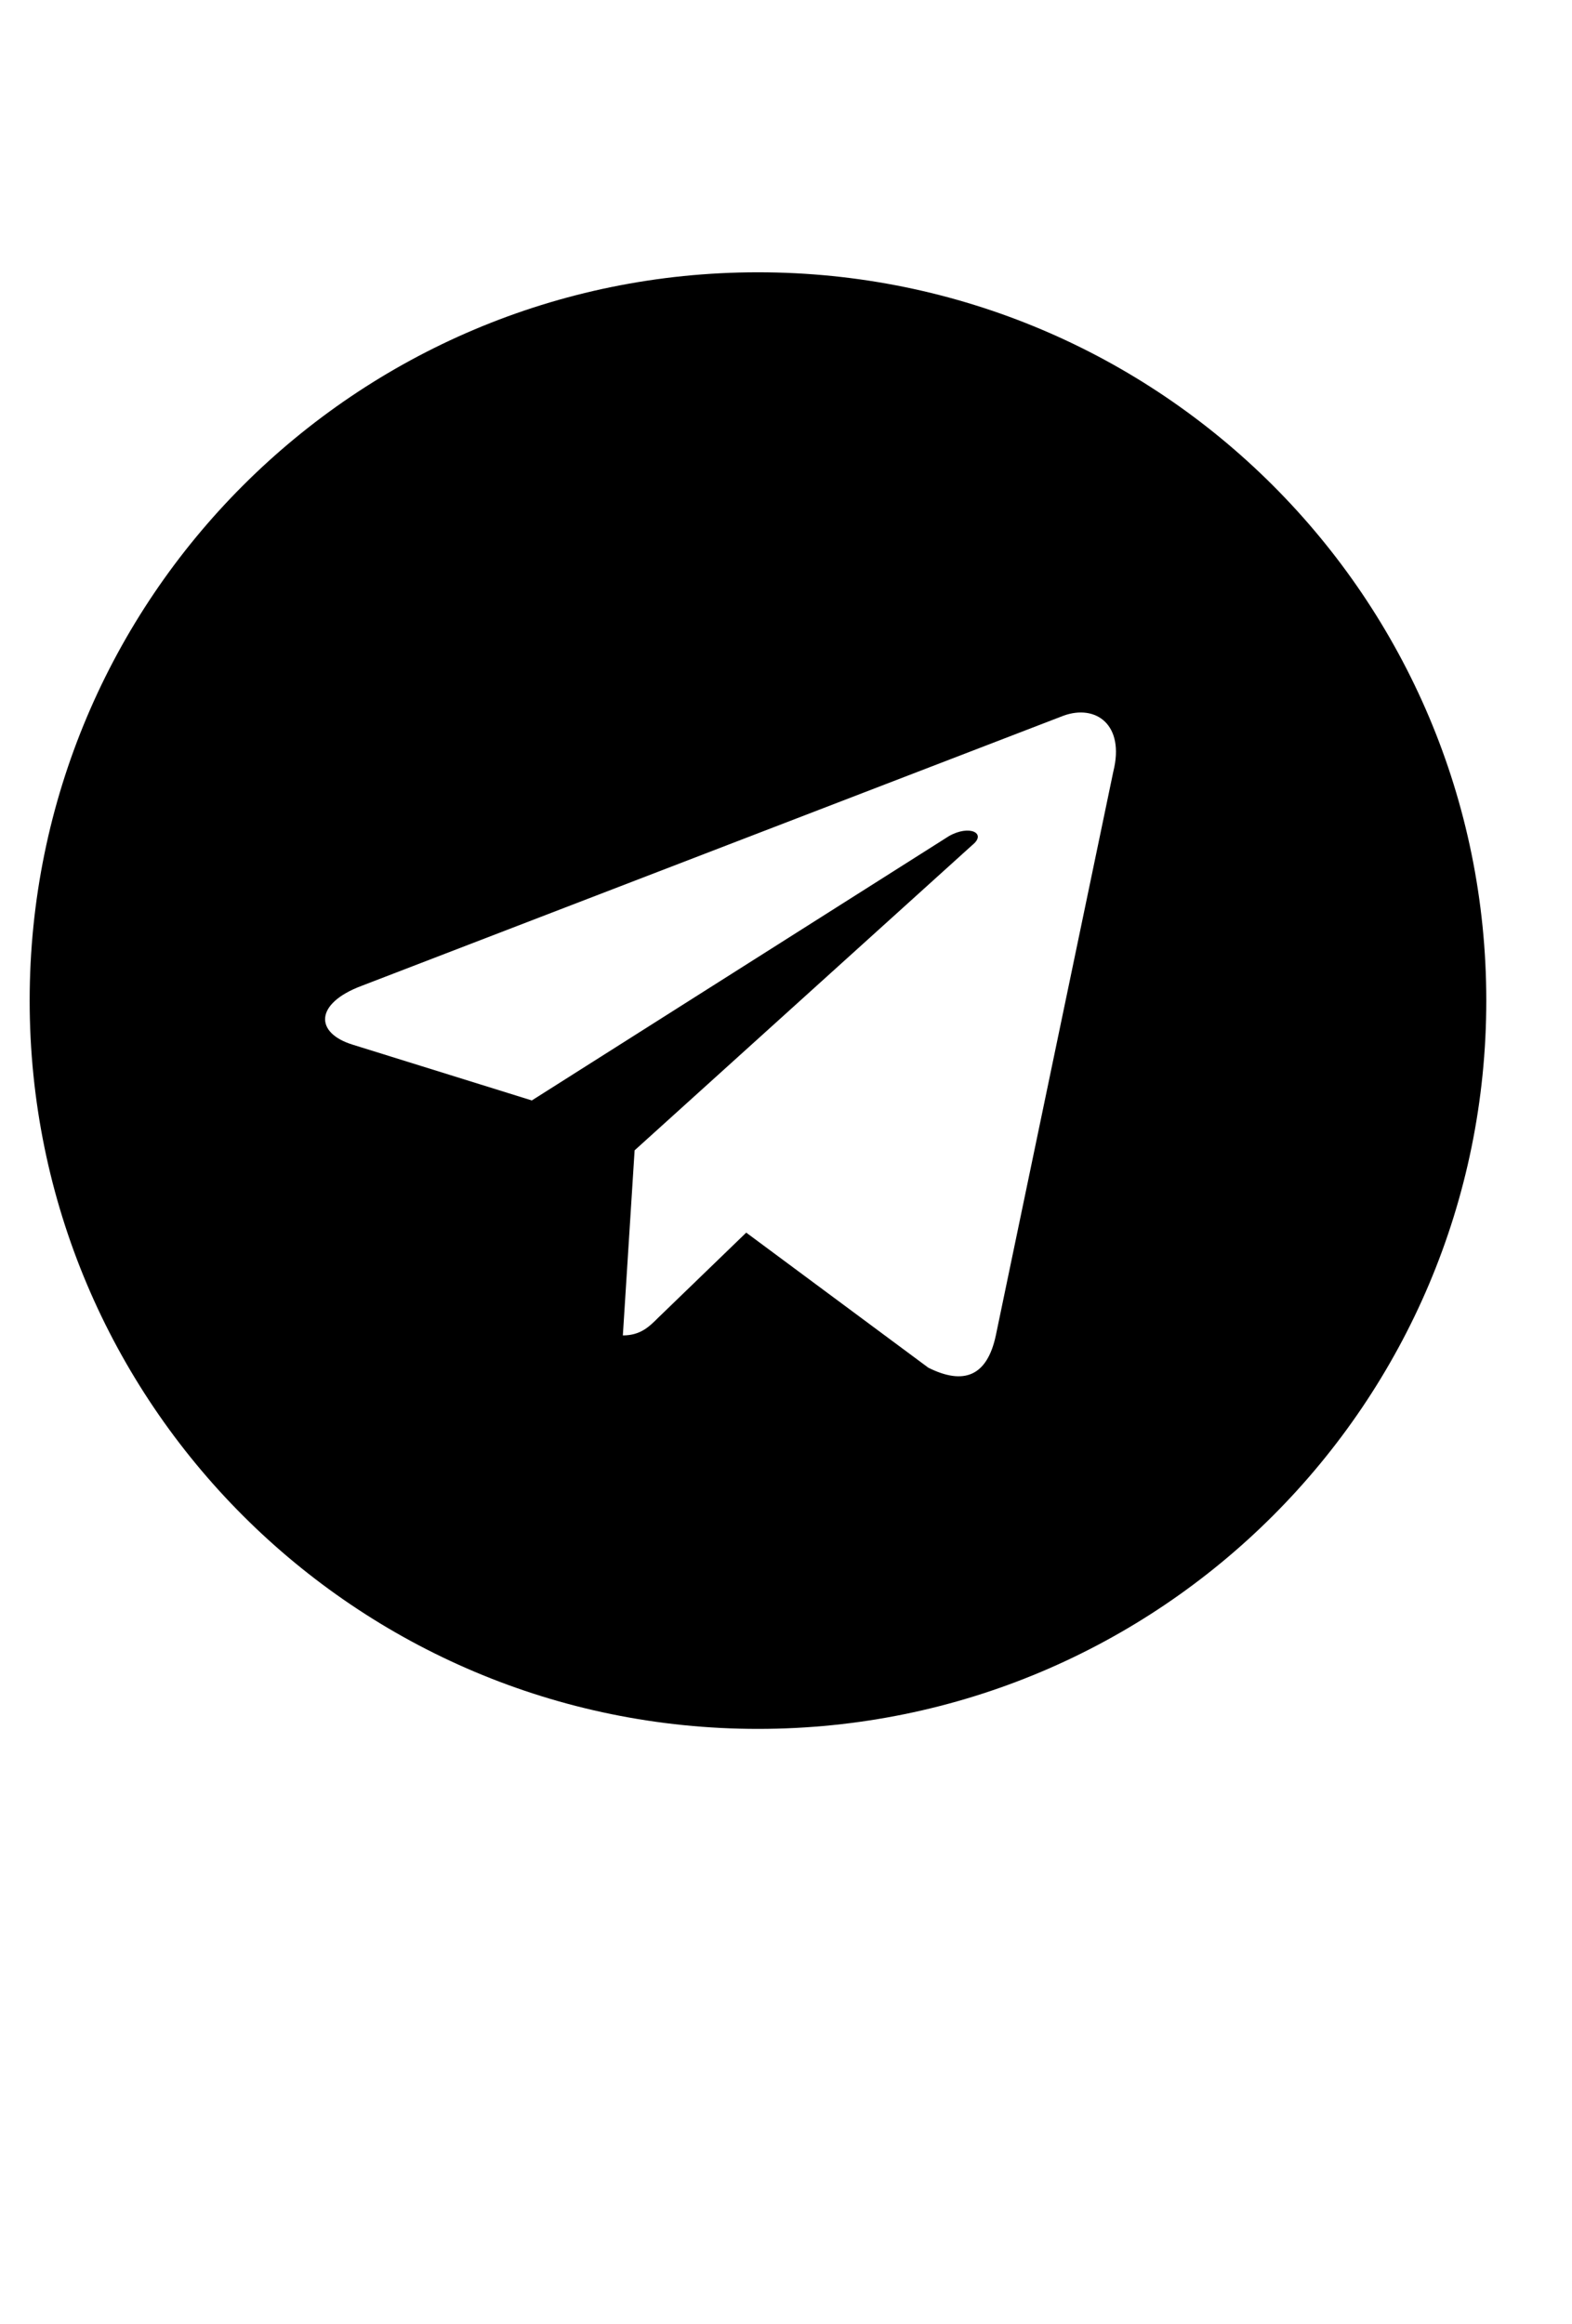 <svg width="23" height="34" viewBox="0 0 23 34" fill="none" xmlns="http://www.w3.org/2000/svg">
<path d="M11.09 3.984C16.977 3.984 21.746 8.753 21.746 14.64C21.746 20.527 16.977 25.296 11.09 25.296C5.203 25.296 0.434 20.527 0.434 14.64C0.434 8.753 5.203 3.984 11.09 3.984ZM16.289 11.289C16.461 10.601 16.031 10.3 15.559 10.472L5.289 14.425C4.602 14.683 4.602 15.113 5.16 15.285L7.781 16.101L13.883 12.234C14.184 12.062 14.442 12.191 14.227 12.363L9.285 16.831L9.113 19.539C9.371 19.539 9.5 19.41 9.629 19.281L10.918 18.035L13.582 20.011C14.098 20.269 14.442 20.14 14.57 19.539L16.289 11.289Z" fill="black"/>
<a href="https://t.me/academy_energy1403">
<rect fill="black" fill-opacity="0" x="0.344" y="-1.65" width="21.312" height="25.3"/>
</a>
</svg>
